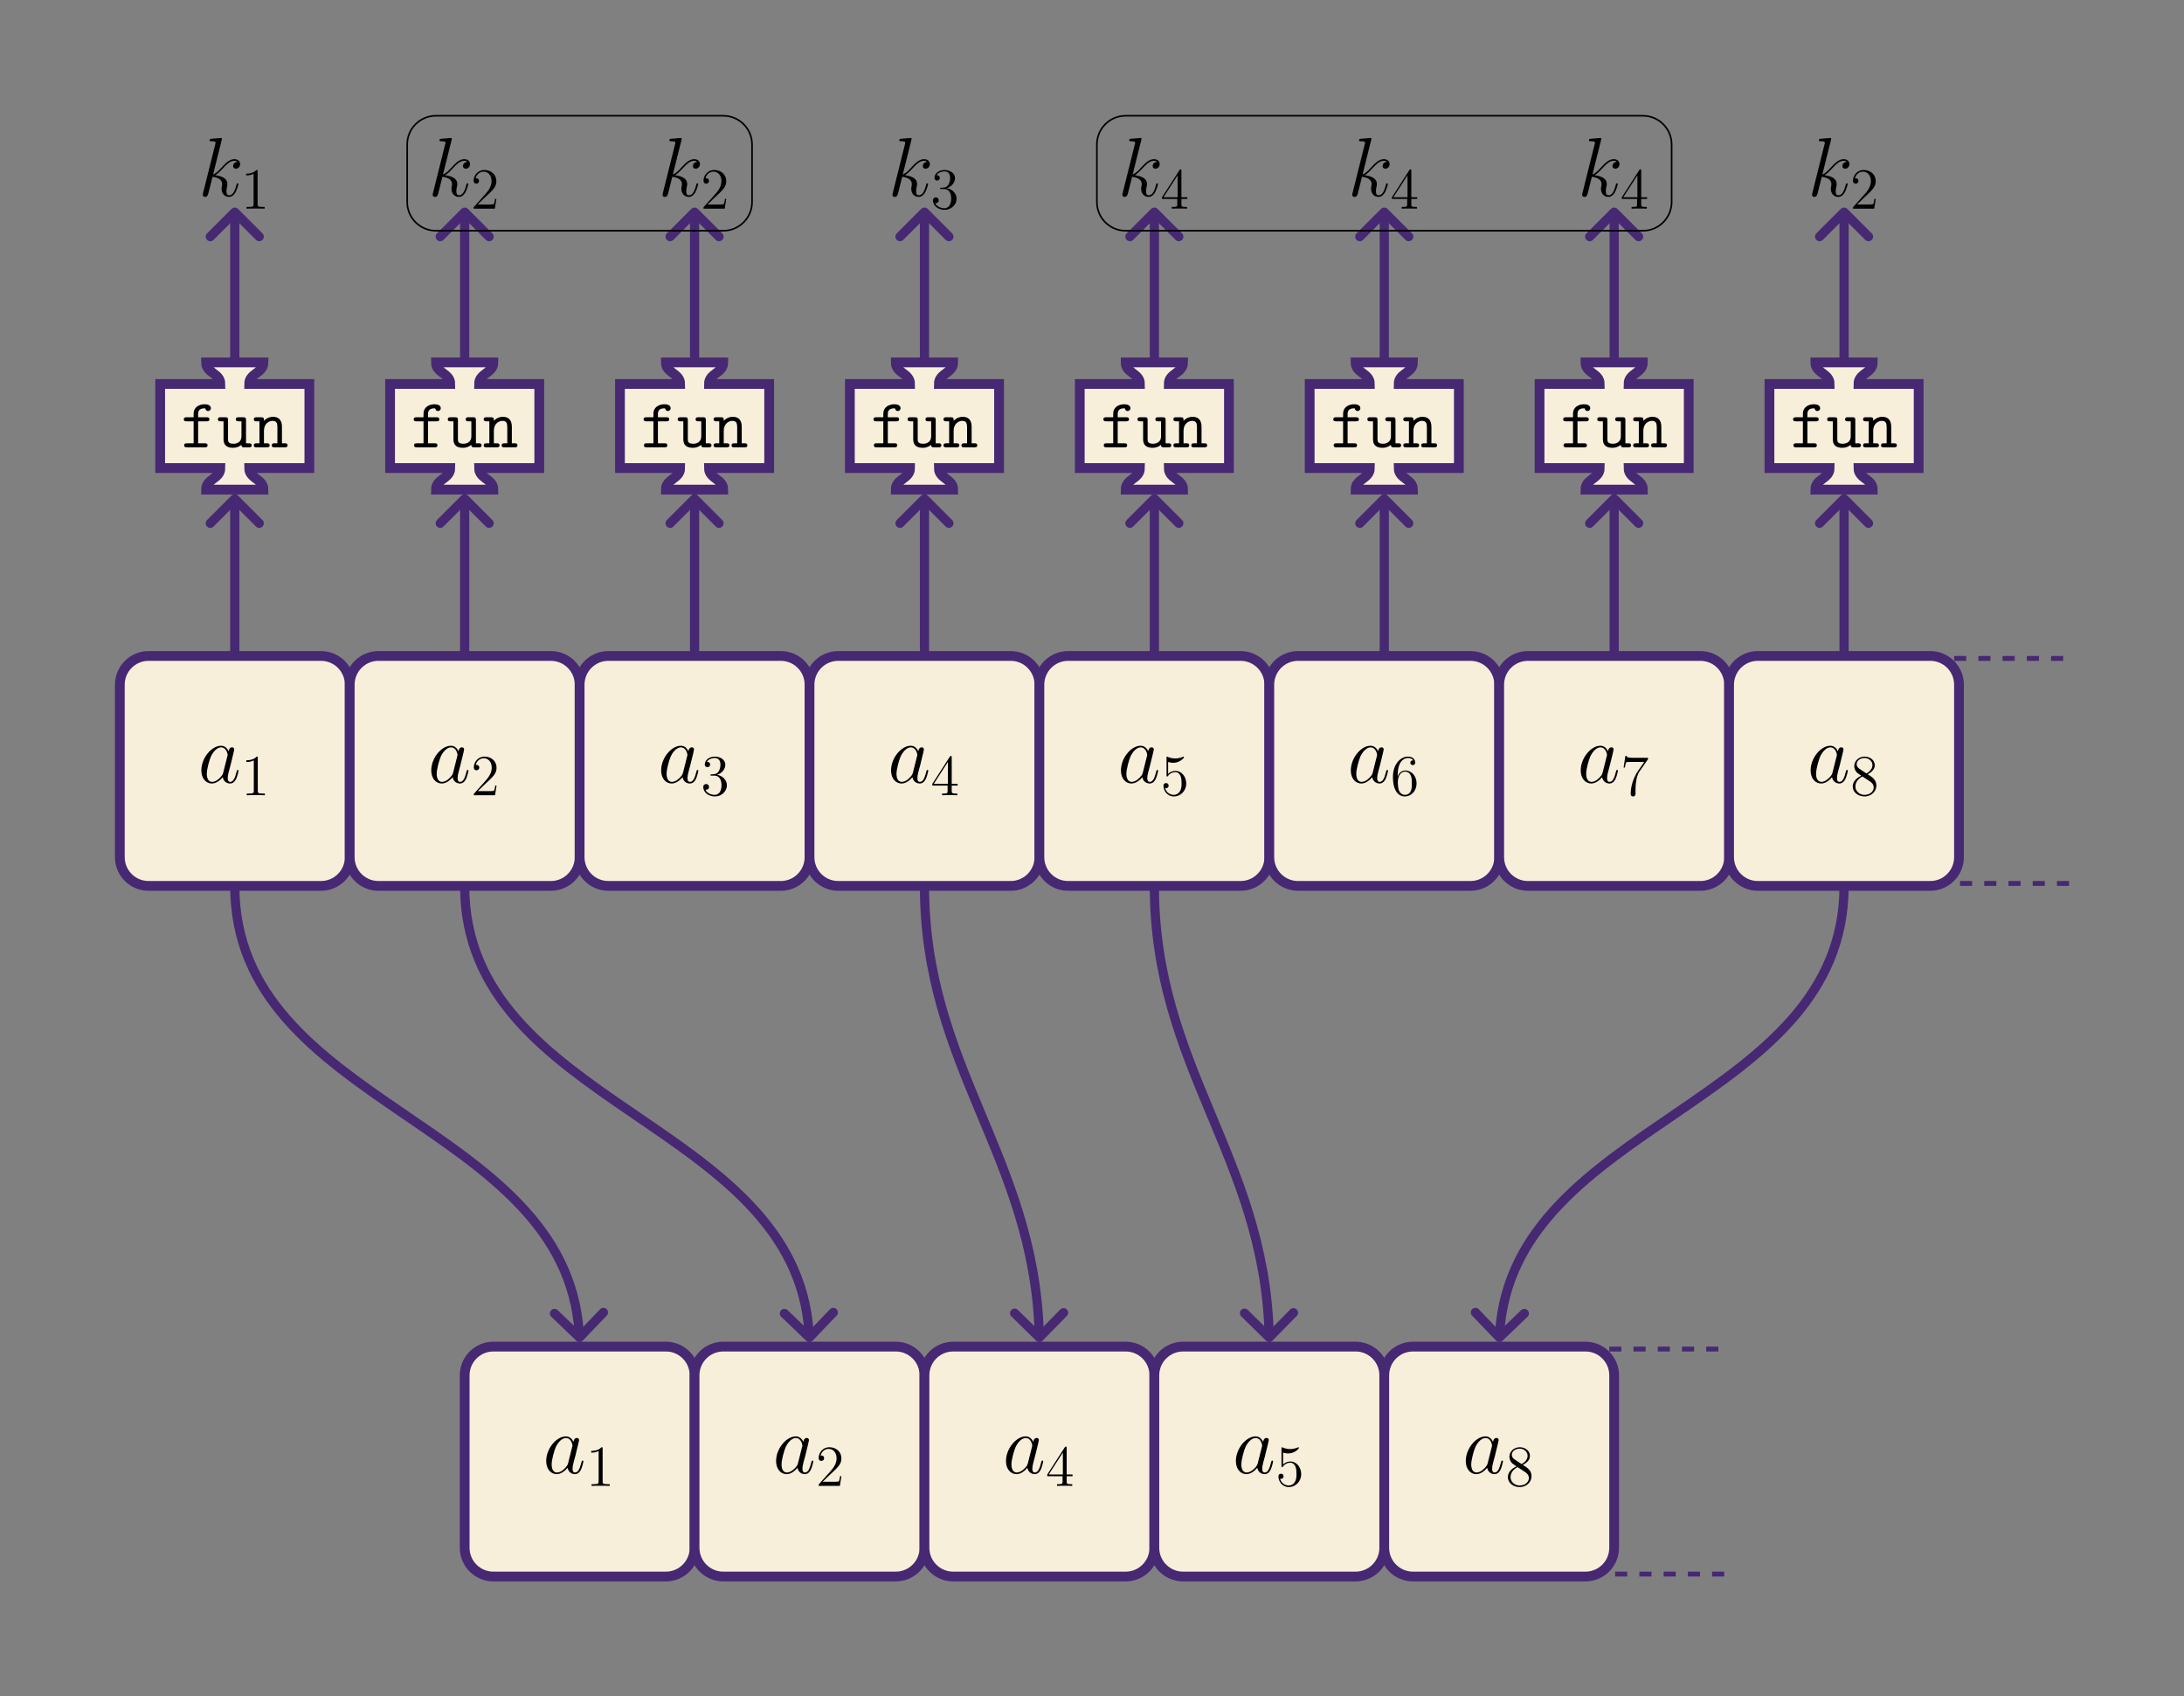 <?xml version="1.0" encoding="UTF-8"?>
<svg xmlns="http://www.w3.org/2000/svg" xmlns:xlink="http://www.w3.org/1999/xlink" width="538.582" height="418.252" viewBox="0 0 538.582 418.252">
<rect x="0" y="0" width="538.582" height="418.252" fill="#808080" stroke="none"/>
<defs>
<g>
<g id="glyph-0-0">
<path d="M 6.219 -2.453 C 6.109 -2.109 6.109 -2.062 5.828 -1.672 C 5.375 -1.094 4.469 -0.203 3.484 -0.203 C 2.641 -0.203 2.172 -0.969 2.172 -2.188 C 2.172 -3.328 2.812 -5.641 3.203 -6.5 C 3.906 -7.953 4.875 -8.703 5.688 -8.703 C 7.047 -8.703 7.312 -7 7.312 -6.844 C 7.312 -6.812 7.25 -6.547 7.234 -6.5 Z M 7.547 -7.75 C 7.312 -8.281 6.75 -9.109 5.688 -9.109 C 3.344 -9.109 0.828 -6.094 0.828 -3.031 C 0.828 -0.984 2.031 0.203 3.422 0.203 C 4.562 0.203 5.531 -0.688 6.109 -1.359 C 6.328 -0.141 7.297 0.203 7.906 0.203 C 8.531 0.203 9.031 -0.172 9.406 -0.906 C 9.734 -1.609 10.016 -2.875 10.016 -2.953 C 10.016 -3.062 9.938 -3.141 9.812 -3.141 C 9.625 -3.141 9.609 -3.031 9.516 -2.734 C 9.219 -1.516 8.812 -0.203 7.969 -0.203 C 7.375 -0.203 7.328 -0.75 7.328 -1.156 C 7.328 -1.625 7.391 -1.859 7.578 -2.672 C 7.719 -3.188 7.828 -3.641 8 -4.234 C 8.766 -7.328 8.938 -8.078 8.938 -8.203 C 8.938 -8.484 8.719 -8.719 8.406 -8.719 C 7.75 -8.719 7.578 -8 7.547 -7.75 Z M 7.547 -7.75 "/>
</g>
<g id="glyph-0-1">
<path d="M 5.797 -13.812 C 5.828 -13.906 5.859 -14.031 5.859 -14.125 C 5.859 -14.328 5.656 -14.328 5.625 -14.328 C 5.594 -14.328 4.859 -14.281 4.484 -14.234 C 4.125 -14.219 3.828 -14.172 3.453 -14.156 C 2.953 -14.109 2.812 -14.094 2.812 -13.719 C 2.812 -13.516 3.016 -13.516 3.219 -13.516 C 4.281 -13.516 4.281 -13.328 4.281 -13.109 C 4.281 -13.031 4.281 -13 4.172 -12.625 L 1.219 -0.812 C 1.141 -0.5 1.141 -0.453 1.141 -0.328 C 1.141 0.125 1.484 0.203 1.688 0.203 C 2.266 0.203 2.391 -0.25 2.562 -0.891 L 3.531 -4.75 C 5.016 -4.578 5.906 -3.969 5.906 -2.969 C 5.906 -2.844 5.906 -2.766 5.844 -2.453 C 5.766 -2.141 5.766 -1.906 5.766 -1.797 C 5.766 -0.594 6.547 0.203 7.594 0.203 C 8.547 0.203 9.047 -0.656 9.219 -0.953 C 9.641 -1.719 9.922 -2.875 9.922 -2.953 C 9.922 -3.062 9.828 -3.141 9.703 -3.141 C 9.516 -3.141 9.5 -3.062 9.422 -2.734 C 9.125 -1.656 8.703 -0.203 7.641 -0.203 C 7.234 -0.203 6.969 -0.406 6.969 -1.203 C 6.969 -1.594 7.047 -2.047 7.125 -2.359 C 7.203 -2.734 7.203 -2.75 7.203 -3 C 7.203 -4.219 6.109 -4.891 4.219 -5.141 C 4.953 -5.594 5.703 -6.406 5.984 -6.719 C 7.172 -8.031 7.969 -8.703 8.922 -8.703 C 9.406 -8.703 9.516 -8.578 9.672 -8.453 C 8.906 -8.359 8.609 -7.828 8.609 -7.422 C 8.609 -6.922 9 -6.75 9.297 -6.75 C 9.859 -6.75 10.344 -7.234 10.344 -7.891 C 10.344 -8.484 9.875 -9.109 8.938 -9.109 C 7.812 -9.109 6.875 -8.297 5.406 -6.656 C 5.203 -6.406 4.438 -5.625 3.672 -5.328 Z M 5.797 -13.812 "/>
</g>
<g id="glyph-1-0">
<path d="M 4.125 -9.188 C 4.125 -9.531 4.125 -9.531 3.844 -9.531 C 3.5 -9.156 2.781 -8.625 1.312 -8.625 L 1.312 -8.203 C 1.641 -8.203 2.359 -8.203 3.141 -8.578 L 3.141 -1.109 C 3.141 -0.594 3.094 -0.422 1.844 -0.422 L 1.391 -0.422 L 1.391 0 C 1.781 -0.031 3.172 -0.031 3.641 -0.031 C 4.109 -0.031 5.5 -0.031 5.875 0 L 5.875 -0.422 L 5.438 -0.422 C 4.172 -0.422 4.125 -0.594 4.125 -1.109 Z M 4.125 -9.188 "/>
</g>
<g id="glyph-1-1">
<path d="M 6.312 -2.406 L 6 -2.406 C 5.953 -2.172 5.844 -1.375 5.688 -1.141 C 5.594 -1.016 4.781 -1.016 4.344 -1.016 L 1.688 -1.016 C 2.078 -1.344 2.953 -2.266 3.328 -2.609 C 5.516 -4.625 6.312 -5.359 6.312 -6.781 C 6.312 -8.438 5 -9.531 3.344 -9.531 C 1.672 -9.531 0.703 -8.125 0.703 -6.891 C 0.703 -6.156 1.328 -6.156 1.375 -6.156 C 1.672 -6.156 2.047 -6.375 2.047 -6.828 C 2.047 -7.234 1.781 -7.5 1.375 -7.5 C 1.25 -7.5 1.219 -7.5 1.172 -7.484 C 1.453 -8.469 2.219 -9.125 3.156 -9.125 C 4.375 -9.125 5.125 -8.109 5.125 -6.781 C 5.125 -5.562 4.422 -4.5 3.594 -3.578 L 0.703 -0.344 L 0.703 0 L 5.938 0 Z M 6.312 -2.406 "/>
</g>
<g id="glyph-1-2">
<path d="M 2.641 -5.156 C 2.391 -5.141 2.344 -5.125 2.344 -4.984 C 2.344 -4.844 2.406 -4.844 2.672 -4.844 L 3.328 -4.844 C 4.547 -4.844 5.094 -3.844 5.094 -2.469 C 5.094 -0.594 4.109 -0.094 3.406 -0.094 C 2.719 -0.094 1.547 -0.422 1.141 -1.359 C 1.594 -1.297 2.016 -1.547 2.016 -2.062 C 2.016 -2.484 1.703 -2.766 1.312 -2.766 C 0.969 -2.766 0.594 -2.562 0.594 -2.016 C 0.594 -0.75 1.859 0.297 3.453 0.297 C 5.156 0.297 6.422 -1 6.422 -2.453 C 6.422 -3.766 5.359 -4.812 3.984 -5.047 C 5.234 -5.406 6.031 -6.453 6.031 -7.578 C 6.031 -8.703 4.859 -9.531 3.469 -9.531 C 2.031 -9.531 0.969 -8.656 0.969 -7.609 C 0.969 -7.047 1.422 -6.922 1.641 -6.922 C 1.938 -6.922 2.281 -7.141 2.281 -7.578 C 2.281 -8.031 1.938 -8.234 1.625 -8.234 C 1.531 -8.234 1.5 -8.234 1.469 -8.219 C 2.016 -9.188 3.359 -9.188 3.422 -9.188 C 3.906 -9.188 4.828 -8.984 4.828 -7.578 C 4.828 -7.297 4.797 -6.5 4.375 -5.875 C 3.938 -5.25 3.453 -5.203 3.062 -5.188 Z M 2.641 -5.156 "/>
</g>
<g id="glyph-1-3">
<path d="M 5.172 -9.344 C 5.172 -9.609 5.172 -9.688 4.984 -9.688 C 4.859 -9.688 4.812 -9.688 4.703 -9.516 L 0.391 -2.812 L 0.391 -2.391 L 4.156 -2.391 L 4.156 -1.094 C 4.156 -0.562 4.125 -0.422 3.078 -0.422 L 2.797 -0.422 L 2.797 0 C 3.125 -0.031 4.266 -0.031 4.656 -0.031 C 5.062 -0.031 6.203 -0.031 6.547 0 L 6.547 -0.422 L 6.25 -0.422 C 5.219 -0.422 5.172 -0.562 5.172 -1.094 L 5.172 -2.391 L 6.625 -2.391 L 6.625 -2.812 L 5.172 -2.812 Z M 4.234 -8.219 L 4.234 -2.812 L 0.75 -2.812 Z M 4.234 -8.219 "/>
</g>
<g id="glyph-1-4">
<path d="M 1.844 -8.219 C 2.453 -8.016 2.953 -8 3.109 -8 C 4.734 -8 5.766 -9.188 5.766 -9.391 C 5.766 -9.453 5.734 -9.531 5.656 -9.531 C 5.625 -9.531 5.594 -9.531 5.469 -9.469 C 4.656 -9.125 3.969 -9.078 3.594 -9.078 C 2.656 -9.078 1.984 -9.359 1.703 -9.484 C 1.609 -9.531 1.578 -9.531 1.562 -9.531 C 1.453 -9.531 1.453 -9.438 1.453 -9.203 L 1.453 -4.953 C 1.453 -4.688 1.453 -4.609 1.625 -4.609 C 1.688 -4.609 1.703 -4.625 1.844 -4.797 C 2.25 -5.375 2.922 -5.719 3.641 -5.719 C 4.406 -5.719 4.781 -5.016 4.891 -4.781 C 5.141 -4.219 5.156 -3.516 5.156 -2.969 C 5.156 -2.422 5.156 -1.609 4.75 -0.969 C 4.438 -0.438 3.875 -0.094 3.234 -0.094 C 2.297 -0.094 1.359 -0.734 1.109 -1.781 C 1.172 -1.75 1.266 -1.734 1.328 -1.734 C 1.578 -1.734 1.969 -1.875 1.969 -2.359 C 1.969 -2.766 1.688 -3 1.328 -3 C 1.078 -3 0.703 -2.875 0.703 -2.312 C 0.703 -1.094 1.672 0.297 3.266 0.297 C 4.891 0.297 6.312 -1.062 6.312 -2.891 C 6.312 -4.594 5.156 -6.016 3.656 -6.016 C 2.844 -6.016 2.203 -5.656 1.844 -5.25 Z M 1.844 -8.219 "/>
</g>
<g id="glyph-1-5">
<path d="M 1.766 -4.984 C 1.766 -8.625 3.531 -9.188 4.297 -9.188 C 4.812 -9.188 5.328 -9.031 5.609 -8.609 C 5.438 -8.609 4.891 -8.609 4.891 -8.016 C 4.891 -7.703 5.109 -7.438 5.484 -7.438 C 5.844 -7.438 6.078 -7.641 6.078 -8.062 C 6.078 -8.812 5.531 -9.531 4.281 -9.531 C 2.484 -9.531 0.594 -7.688 0.594 -4.531 C 0.594 -0.594 2.312 0.297 3.531 0.297 C 5.094 0.297 6.422 -1.062 6.422 -2.922 C 6.422 -4.828 5.094 -6.109 3.656 -6.109 C 2.375 -6.109 1.906 -5 1.766 -4.609 Z M 3.531 -0.094 C 2.625 -0.094 2.188 -0.891 2.062 -1.188 C 1.938 -1.562 1.797 -2.266 1.797 -3.266 C 1.797 -4.406 2.312 -5.828 3.594 -5.828 C 4.391 -5.828 4.812 -5.297 5.016 -4.812 C 5.25 -4.281 5.25 -3.562 5.25 -2.938 C 5.25 -2.203 5.25 -1.562 4.984 -1.016 C 4.625 -0.328 4.109 -0.094 3.531 -0.094 Z M 3.531 -0.094 "/>
</g>
<g id="glyph-1-6">
<path d="M 6.812 -8.906 L 6.812 -9.234 L 3.359 -9.234 C 1.625 -9.234 1.594 -9.422 1.531 -9.703 L 1.219 -9.703 L 0.781 -6.828 L 1.094 -6.828 C 1.141 -7.078 1.266 -7.969 1.453 -8.141 C 1.562 -8.219 2.641 -8.219 2.844 -8.219 L 5.875 -8.219 L 4.359 -6.031 C 3.969 -5.484 2.531 -3.125 2.531 -0.438 C 2.531 -0.266 2.531 0.297 3.109 0.297 C 3.719 0.297 3.719 -0.266 3.719 -0.438 L 3.719 -1.156 C 3.719 -3.297 4.062 -4.969 4.734 -5.922 Z M 6.812 -8.906 "/>
</g>
<g id="glyph-1-7">
<path d="M 4.281 -5.172 C 4.984 -5.562 6.031 -6.219 6.031 -7.438 C 6.031 -8.672 4.828 -9.531 3.516 -9.531 C 2.094 -9.531 0.969 -8.484 0.969 -7.188 C 0.969 -6.703 1.125 -6.203 1.516 -5.719 C 1.672 -5.531 1.688 -5.516 2.703 -4.812 C 1.312 -4.172 0.594 -3.219 0.594 -2.172 C 0.594 -0.641 2.031 0.297 3.5 0.297 C 5.094 0.297 6.422 -0.875 6.422 -2.375 C 6.422 -3.844 5.391 -4.484 4.281 -5.172 Z M 2.328 -6.469 C 2.141 -6.594 1.562 -6.969 1.562 -7.672 C 1.562 -8.609 2.531 -9.188 3.5 -9.188 C 4.531 -9.188 5.453 -8.453 5.453 -7.422 C 5.453 -6.547 4.812 -5.844 3.984 -5.375 Z M 3 -4.625 L 4.734 -3.484 C 5.109 -3.234 5.766 -2.797 5.766 -1.922 C 5.766 -0.828 4.656 -0.094 3.516 -0.094 C 2.297 -0.094 1.25 -0.969 1.25 -2.172 C 1.25 -3.281 2.062 -4.188 3 -4.625 Z M 3 -4.625 "/>
</g>
<g id="glyph-2-0">
<path d="M 4.25 -6.422 L 6.344 -6.422 C 6.578 -6.422 7.031 -6.422 7.031 -6.922 C 7.031 -7.422 6.578 -7.422 6.344 -7.422 L 4.25 -7.422 L 4.25 -8.281 C 4.25 -9.625 5.453 -9.625 6.016 -9.625 C 6.016 -9.594 6.141 -8.953 6.719 -8.953 C 6.984 -8.953 7.391 -9.156 7.391 -9.641 C 7.391 -10.625 6.078 -10.625 5.812 -10.625 C 4.516 -10.625 3.141 -9.891 3.141 -8.344 L 3.141 -7.422 L 1.422 -7.422 C 1.188 -7.422 0.719 -7.422 0.719 -6.922 C 0.719 -6.422 1.172 -6.422 1.406 -6.422 L 3.141 -6.422 L 3.141 -1 L 1.5 -1 C 1.25 -1 0.812 -1 0.812 -0.5 C 0.812 0 1.25 0 1.5 0 L 5.891 0 C 6.125 0 6.578 0 6.578 -0.5 C 6.578 -1 6.125 -1 5.891 -1 L 4.25 -1 Z M 4.25 -6.422 "/>
</g>
<g id="glyph-2-1">
<path d="M 7.203 -6.719 C 7.203 -7.25 7.094 -7.422 6.516 -7.422 L 5.375 -7.422 C 5.125 -7.422 4.688 -7.422 4.688 -6.922 C 4.688 -6.422 5.125 -6.422 5.375 -6.422 L 6.078 -6.422 L 6.078 -2.688 C 6.078 -1.281 4.906 -0.891 4.125 -0.891 C 2.766 -0.891 2.766 -1.516 2.766 -2.047 L 2.766 -6.719 C 2.766 -7.25 2.672 -7.422 2.078 -7.422 L 0.953 -7.422 C 0.703 -7.422 0.266 -7.422 0.266 -6.922 C 0.266 -6.422 0.703 -6.422 0.953 -6.422 L 1.656 -6.422 L 1.656 -1.969 C 1.656 -0.375 2.688 0.109 4.016 0.109 C 5.062 0.109 5.719 -0.328 6.062 -0.625 C 6.062 0 6.469 0 6.766 0 L 7.906 0 C 8.141 0 8.594 0 8.594 -0.5 C 8.594 -1 8.141 -1 7.906 -1 L 7.203 -1 Z M 7.203 -6.719 "/>
</g>
<g id="glyph-2-2">
<path d="M 7.203 -5.047 C 7.203 -6.734 6.406 -7.531 5 -7.531 C 3.828 -7.531 3.062 -6.875 2.766 -6.547 C 2.766 -7.188 2.766 -7.422 2.078 -7.422 L 0.953 -7.422 C 0.703 -7.422 0.266 -7.422 0.266 -6.922 C 0.266 -6.422 0.703 -6.422 0.953 -6.422 L 1.656 -6.422 L 1.656 -1 L 0.953 -1 C 0.703 -1 0.266 -1 0.266 -0.5 C 0.266 0 0.703 0 0.953 0 L 3.484 0 C 3.719 0 4.172 0 4.172 -0.5 C 4.172 -1 3.719 -1 3.484 -1 L 2.766 -1 L 2.766 -4.109 C 2.766 -5.781 3.938 -6.531 4.875 -6.531 C 5.875 -6.531 6.078 -5.953 6.078 -4.969 L 6.078 -1 L 5.375 -1 C 5.125 -1 4.688 -1 4.688 -0.5 C 4.688 0 5.125 0 5.375 0 L 7.906 0 C 8.141 0 8.594 0 8.594 -0.5 C 8.594 -1 8.141 -1 7.906 -1 L 7.203 -1 Z M 7.203 -5.047 "/>
</g>
</g>
<clipPath id="clip-0">
<path clip-rule="nonzero" d="M 481.891 161.73 L 510.238 161.73 L 510.238 218.422 L 481.891 218.422 Z M 481.891 161.73 "/>
</clipPath>
<clipPath id="clip-1">
<path clip-rule="nonzero" d="M 80 297 L 206 297 L 206 418.254 L 80 418.254 Z M 80 297 "/>
</clipPath>
<clipPath id="clip-2">
<path clip-rule="nonzero" d="M 137 297 L 263 297 L 263 418.254 L 137 418.254 Z M 137 297 "/>
</clipPath>
<clipPath id="clip-3">
<path clip-rule="nonzero" d="M 193 297 L 319 297 L 319 418.254 L 193 418.254 Z M 193 297 "/>
</clipPath>
<clipPath id="clip-4">
<path clip-rule="nonzero" d="M 250 297 L 376 297 L 376 418.254 L 250 418.254 Z M 250 297 "/>
</clipPath>
<clipPath id="clip-5">
<path clip-rule="nonzero" d="M 307 297 L 433 297 L 433 418.254 L 307 418.254 Z M 307 297 "/>
</clipPath>
<clipPath id="clip-6">
<path clip-rule="nonzero" d="M 396.852 332.008 L 425.199 332.008 L 425.199 388.699 L 396.852 388.699 Z M 396.852 332.008 "/>
</clipPath>
</defs>
<path fill-rule="nonzero" fill="rgb(100%, 100%, 100%)" fill-opacity="1" d="M -0.004 418.254 L 538.586 -0.004 "/>
<path fill-rule="nonzero" fill="rgb(97.255%, 93.726%, 85.883%)" fill-opacity="1" stroke-width="2.409" stroke-linecap="butt" stroke-linejoin="miter" stroke="rgb(27.843%, 15.685%, 45.096%)" stroke-opacity="1" stroke-miterlimit="10" d="M 21.258 28.346 L -21.261 28.346 C -25.175 28.346 -28.347 25.174 -28.347 21.26 L -28.347 -21.26 C -28.347 -25.174 -25.175 -28.346 -21.261 -28.346 L 21.258 -28.346 C 25.172 -28.346 28.348 -25.174 28.348 -21.26 L 28.348 21.26 C 28.348 25.174 25.172 28.346 21.258 28.346 Z M 21.258 28.346 " transform="matrix(1, 0, 0, -1, 57.898, 190.076)"/>
<g fill="rgb(0%, 0%, 0%)" fill-opacity="1">
<use xlink:href="#glyph-0-0" x="48.826" y="192.975"/>
</g>
<g fill="rgb(0%, 0%, 0%)" fill-opacity="1">
<use xlink:href="#glyph-1-0" x="59.447" y="196.074"/>
</g>
<path fill-rule="nonzero" fill="rgb(97.255%, 93.726%, 85.883%)" fill-opacity="1" stroke-width="2.409" stroke-linecap="butt" stroke-linejoin="miter" stroke="rgb(27.843%, 15.685%, 45.096%)" stroke-opacity="1" stroke-miterlimit="10" d="M 21.262 28.346 L -21.262 28.346 C -25.176 28.346 -28.348 25.174 -28.348 21.26 L -28.348 -21.26 C -28.348 -25.174 -25.176 -28.346 -21.262 -28.346 L 21.262 -28.346 C 25.176 -28.346 28.348 -25.174 28.348 -21.26 L 28.348 21.26 C 28.348 25.174 25.176 28.346 21.262 28.346 Z M 21.262 28.346 " transform="matrix(1, 0, 0, -1, 114.59, 190.076)"/>
<g fill="rgb(0%, 0%, 0%)" fill-opacity="1">
<use xlink:href="#glyph-0-0" x="105.519" y="192.975"/>
</g>
<g fill="rgb(0%, 0%, 0%)" fill-opacity="1">
<use xlink:href="#glyph-1-1" x="116.14" y="196.074"/>
</g>
<path fill-rule="nonzero" fill="rgb(97.255%, 93.726%, 85.883%)" fill-opacity="1" stroke-width="2.409" stroke-linecap="butt" stroke-linejoin="miter" stroke="rgb(27.843%, 15.685%, 45.096%)" stroke-opacity="1" stroke-miterlimit="10" d="M 21.26 28.346 L -21.26 28.346 C -25.174 28.346 -28.346 25.174 -28.346 21.26 L -28.346 -21.26 C -28.346 -25.174 -25.174 -28.346 -21.26 -28.346 L 21.26 -28.346 C 25.174 -28.346 28.346 -25.174 28.346 -21.26 L 28.346 21.26 C 28.346 25.174 25.174 28.346 21.26 28.346 Z M 21.26 28.346 " transform="matrix(1, 0, 0, -1, 171.283, 190.076)"/>
<g fill="rgb(0%, 0%, 0%)" fill-opacity="1">
<use xlink:href="#glyph-0-0" x="162.212" y="192.975"/>
</g>
<g fill="rgb(0%, 0%, 0%)" fill-opacity="1">
<use xlink:href="#glyph-1-2" x="172.833" y="196.074"/>
</g>
<path fill-rule="nonzero" fill="rgb(97.255%, 93.726%, 85.883%)" fill-opacity="1" stroke-width="2.409" stroke-linecap="butt" stroke-linejoin="miter" stroke="rgb(27.843%, 15.685%, 45.096%)" stroke-opacity="1" stroke-miterlimit="10" d="M 21.258 28.346 L -21.261 28.346 C -25.175 28.346 -28.347 25.174 -28.347 21.26 L -28.347 -21.26 C -28.347 -25.174 -25.175 -28.346 -21.261 -28.346 L 21.258 -28.346 C 25.172 -28.346 28.348 -25.174 28.348 -21.26 L 28.348 21.26 C 28.348 25.174 25.172 28.346 21.258 28.346 Z M 21.258 28.346 " transform="matrix(1, 0, 0, -1, 227.976, 190.076)"/>
<g fill="rgb(0%, 0%, 0%)" fill-opacity="1">
<use xlink:href="#glyph-0-0" x="218.905" y="192.975"/>
</g>
<g fill="rgb(0%, 0%, 0%)" fill-opacity="1">
<use xlink:href="#glyph-1-3" x="229.526" y="196.074"/>
</g>
<path fill-rule="nonzero" fill="rgb(97.255%, 93.726%, 85.883%)" fill-opacity="1" stroke-width="2.409" stroke-linecap="butt" stroke-linejoin="miter" stroke="rgb(27.843%, 15.685%, 45.096%)" stroke-opacity="1" stroke-miterlimit="10" d="M 21.261 28.346 L -21.259 28.346 C -25.173 28.346 -28.349 25.174 -28.349 21.26 L -28.349 -21.26 C -28.349 -25.174 -25.173 -28.346 -21.259 -28.346 L 21.261 -28.346 C 25.175 -28.346 28.347 -25.174 28.347 -21.26 L 28.347 21.26 C 28.347 25.174 25.175 28.346 21.261 28.346 Z M 21.261 28.346 " transform="matrix(1, 0, 0, -1, 284.669, 190.076)"/>
<g fill="rgb(0%, 0%, 0%)" fill-opacity="1">
<use xlink:href="#glyph-0-0" x="275.598" y="192.975"/>
</g>
<g fill="rgb(0%, 0%, 0%)" fill-opacity="1">
<use xlink:href="#glyph-1-4" x="286.218" y="196.074"/>
</g>
<path fill-rule="nonzero" fill="rgb(97.255%, 93.726%, 85.883%)" fill-opacity="1" stroke-width="2.409" stroke-linecap="butt" stroke-linejoin="miter" stroke="rgb(27.843%, 15.685%, 45.096%)" stroke-opacity="1" stroke-miterlimit="10" d="M 21.259 28.346 L -21.26 28.346 C -25.174 28.346 -28.346 25.174 -28.346 21.26 L -28.346 -21.26 C -28.346 -25.174 -25.174 -28.346 -21.26 -28.346 L 21.259 -28.346 C 25.173 -28.346 28.345 -25.174 28.345 -21.26 L 28.345 21.26 C 28.345 25.174 25.173 28.346 21.259 28.346 Z M 21.259 28.346 " transform="matrix(1, 0, 0, -1, 341.362, 190.076)"/>
<g fill="rgb(0%, 0%, 0%)" fill-opacity="1">
<use xlink:href="#glyph-0-0" x="332.291" y="192.975"/>
</g>
<g fill="rgb(0%, 0%, 0%)" fill-opacity="1">
<use xlink:href="#glyph-1-5" x="342.911" y="196.074"/>
</g>
<path fill-rule="nonzero" fill="rgb(97.255%, 93.726%, 85.883%)" fill-opacity="1" stroke-width="2.409" stroke-linecap="butt" stroke-linejoin="miter" stroke="rgb(27.843%, 15.685%, 45.096%)" stroke-opacity="1" stroke-miterlimit="10" d="M 21.261 28.346 L -21.262 28.346 C -25.172 28.346 -28.348 25.174 -28.348 21.26 L -28.348 -21.26 C -28.348 -25.174 -25.172 -28.346 -21.262 -28.346 L 21.261 -28.346 C 25.175 -28.346 28.347 -25.174 28.347 -21.26 L 28.347 21.26 C 28.347 25.174 25.175 28.346 21.261 28.346 Z M 21.261 28.346 " transform="matrix(1, 0, 0, -1, 398.055, 190.076)"/>
<g fill="rgb(0%, 0%, 0%)" fill-opacity="1">
<use xlink:href="#glyph-0-0" x="388.984" y="192.975"/>
</g>
<g fill="rgb(0%, 0%, 0%)" fill-opacity="1">
<use xlink:href="#glyph-1-6" x="399.604" y="196.074"/>
</g>
<path fill-rule="nonzero" fill="rgb(97.255%, 93.726%, 85.883%)" fill-opacity="1" stroke-width="2.409" stroke-linecap="butt" stroke-linejoin="miter" stroke="rgb(27.843%, 15.685%, 45.096%)" stroke-opacity="1" stroke-miterlimit="10" d="M 21.26 28.346 L -21.26 28.346 C -25.174 28.346 -28.346 25.174 -28.346 21.26 L -28.346 -21.26 C -28.346 -25.174 -25.174 -28.346 -21.26 -28.346 L 21.26 -28.346 C 25.174 -28.346 28.346 -25.174 28.346 -21.26 L 28.346 21.26 C 28.346 25.174 25.174 28.346 21.26 28.346 Z M 21.26 28.346 " transform="matrix(1, 0, 0, -1, 454.748, 190.076)"/>
<g fill="rgb(0%, 0%, 0%)" fill-opacity="1">
<use xlink:href="#glyph-0-0" x="445.677" y="192.975"/>
</g>
<g fill="rgb(0%, 0%, 0%)" fill-opacity="1">
<use xlink:href="#glyph-1-7" x="456.297" y="196.074"/>
</g>
<g clip-path="url(#clip-0)">
<path fill="none" stroke-width="2.409" stroke-linecap="butt" stroke-linejoin="miter" stroke="rgb(27.843%, 15.685%, 45.096%)" stroke-opacity="1" stroke-dasharray="2.989 2.989" stroke-miterlimit="10" d="M -14.172 28.346 L 14.175 28.346 M 14.175 -28.346 L -14.172 -28.346 " transform="matrix(1, 0, 0, -1, 496.063, 190.076)"/>
</g>
<g fill="rgb(0%, 0%, 0%)" fill-opacity="1">
<use xlink:href="#glyph-0-1" x="48.876" y="48.344"/>
</g>
<g fill="rgb(0%, 0%, 0%)" fill-opacity="1">
<use xlink:href="#glyph-1-0" x="59.398" y="51.444"/>
</g>
<path fill-rule="nonzero" fill="rgb(97.255%, 93.726%, 85.883%)" fill-opacity="1" stroke-width="2.409" stroke-linecap="butt" stroke-linejoin="miter" stroke="rgb(27.843%, 15.685%, 45.096%)" stroke-opacity="1" stroke-miterlimit="10" d="M -229.791 95.408 L -214.939 95.408 C -214.939 98.064 -218.482 98.064 -218.482 100.721 L -204.311 100.721 C -204.311 98.064 -207.853 98.064 -207.853 95.408 L -193.002 95.408 L -193.002 74.674 L -207.853 74.674 C -207.853 72.017 -204.311 72.017 -204.311 69.357 L -218.482 69.357 C -218.482 72.017 -214.939 72.017 -214.939 74.674 L -229.791 74.674 Z M -229.791 95.408 " transform="matrix(1, 0, 0, -1, 269.291, 190.076)"/>
<g fill="rgb(0%, 0%, 0%)" fill-opacity="1">
<use xlink:href="#glyph-2-0" x="44.609" y="110.297"/>
<use xlink:href="#glyph-2-1" x="53.468" y="110.297"/>
<use xlink:href="#glyph-2-2" x="62.327" y="110.297"/>
</g>
<path fill="none" stroke-width="2.268" stroke-linecap="butt" stroke-linejoin="miter" stroke="rgb(27.843%, 15.685%, 45.096%)" stroke-opacity="1" stroke-miterlimit="10" d="M -211.396 28.346 L -211.396 65.959 " transform="matrix(1, 0, 0, -1, 269.291, 190.076)"/>
<path fill="none" stroke-width="2.268" stroke-linecap="round" stroke-linejoin="round" stroke="rgb(27.843%, 15.685%, 45.096%)" stroke-opacity="1" stroke-miterlimit="10" d="M -0.001 6.031 L 6.031 0 L -0.001 -6.031 " transform="matrix(0, -1, -1, 0, 57.895, 129.015)"/>
<path fill="none" stroke-width="2.268" stroke-linecap="butt" stroke-linejoin="miter" stroke="rgb(27.843%, 15.685%, 45.096%)" stroke-opacity="1" stroke-miterlimit="10" d="M -211.396 100.721 L -211.396 136.631 " transform="matrix(1, 0, 0, -1, 269.291, 190.076)"/>
<path fill="none" stroke-width="2.268" stroke-linecap="round" stroke-linejoin="round" stroke="rgb(27.843%, 15.685%, 45.096%)" stroke-opacity="1" stroke-miterlimit="10" d="M 0.001 6.031 L 6.032 0 L 0.001 -6.031 " transform="matrix(0, -1, -1, 0, 57.895, 58.34)"/>
<g fill="rgb(0%, 0%, 0%)" fill-opacity="1">
<use xlink:href="#glyph-0-1" x="105.568" y="48.344"/>
</g>
<g fill="rgb(0%, 0%, 0%)" fill-opacity="1">
<use xlink:href="#glyph-1-1" x="116.091" y="51.444"/>
</g>
<path fill-rule="nonzero" fill="rgb(97.255%, 93.726%, 85.883%)" fill-opacity="1" stroke-width="2.409" stroke-linecap="butt" stroke-linejoin="miter" stroke="rgb(27.843%, 15.685%, 45.096%)" stroke-opacity="1" stroke-miterlimit="10" d="M -173.096 95.408 L -158.244 95.408 C -158.244 98.064 -161.791 98.064 -161.791 100.721 L -147.615 100.721 C -147.615 98.064 -151.158 98.064 -151.158 95.408 L -136.307 95.408 L -136.307 74.674 L -151.158 74.674 C -151.158 72.017 -147.615 72.017 -147.615 69.357 L -161.791 69.357 C -161.791 72.017 -158.244 72.017 -158.244 74.674 L -173.096 74.674 Z M -173.096 95.408 " transform="matrix(1, 0, 0, -1, 269.291, 190.076)"/>
<g fill="rgb(0%, 0%, 0%)" fill-opacity="1">
<use xlink:href="#glyph-2-0" x="101.302" y="110.297"/>
<use xlink:href="#glyph-2-1" x="110.161" y="110.297"/>
<use xlink:href="#glyph-2-2" x="119.02" y="110.297"/>
</g>
<path fill="none" stroke-width="2.268" stroke-linecap="butt" stroke-linejoin="miter" stroke="rgb(27.843%, 15.685%, 45.096%)" stroke-opacity="1" stroke-miterlimit="10" d="M -154.701 28.346 L -154.701 65.959 " transform="matrix(1, 0, 0, -1, 269.291, 190.076)"/>
<path fill="none" stroke-width="2.268" stroke-linecap="round" stroke-linejoin="round" stroke="rgb(27.843%, 15.685%, 45.096%)" stroke-opacity="1" stroke-miterlimit="10" d="M -0.001 6.03 L 6.031 -0.002 L -0.001 -6.029 " transform="matrix(0, -1, -1, 0, 114.588, 129.015)"/>
<path fill="none" stroke-width="2.268" stroke-linecap="butt" stroke-linejoin="miter" stroke="rgb(27.843%, 15.685%, 45.096%)" stroke-opacity="1" stroke-miterlimit="10" d="M -154.701 100.721 L -154.701 136.631 " transform="matrix(1, 0, 0, -1, 269.291, 190.076)"/>
<path fill="none" stroke-width="2.268" stroke-linecap="round" stroke-linejoin="round" stroke="rgb(27.843%, 15.685%, 45.096%)" stroke-opacity="1" stroke-miterlimit="10" d="M 0.001 6.03 L 6.032 -0.002 L 0.001 -6.029 " transform="matrix(0, -1, -1, 0, 114.588, 58.34)"/>
<g fill="rgb(0%, 0%, 0%)" fill-opacity="1">
<use xlink:href="#glyph-0-1" x="162.261" y="48.344"/>
</g>
<g fill="rgb(0%, 0%, 0%)" fill-opacity="1">
<use xlink:href="#glyph-1-1" x="172.784" y="51.443"/>
</g>
<path fill-rule="nonzero" fill="rgb(97.255%, 93.726%, 85.883%)" fill-opacity="1" stroke-width="2.409" stroke-linecap="butt" stroke-linejoin="miter" stroke="rgb(27.843%, 15.685%, 45.096%)" stroke-opacity="1" stroke-miterlimit="10" d="M -116.404 95.408 L -101.553 95.408 C -101.553 98.064 -105.096 98.064 -105.096 100.721 L -90.924 100.721 C -90.924 98.064 -94.467 98.064 -94.467 95.408 L -79.615 95.408 L -79.615 74.674 L -94.467 74.674 C -94.467 72.017 -90.924 72.017 -90.924 69.357 L -105.096 69.357 C -105.096 72.017 -101.553 72.017 -101.553 74.674 L -116.404 74.674 Z M -116.404 95.408 " transform="matrix(1, 0, 0, -1, 269.291, 190.076)"/>
<g fill="rgb(0%, 0%, 0%)" fill-opacity="1">
<use xlink:href="#glyph-2-0" x="157.995" y="110.297"/>
<use xlink:href="#glyph-2-1" x="166.854" y="110.297"/>
<use xlink:href="#glyph-2-2" x="175.713" y="110.297"/>
</g>
<path fill="none" stroke-width="2.268" stroke-linecap="butt" stroke-linejoin="miter" stroke="rgb(27.843%, 15.685%, 45.096%)" stroke-opacity="1" stroke-miterlimit="10" d="M -98.01 28.346 L -98.01 65.959 " transform="matrix(1, 0, 0, -1, 269.291, 190.076)"/>
<path fill="none" stroke-width="2.268" stroke-linecap="round" stroke-linejoin="round" stroke="rgb(27.843%, 15.685%, 45.096%)" stroke-opacity="1" stroke-miterlimit="10" d="M -0.001 6.028 L 6.031 0.001 L -0.001 -6.031 " transform="matrix(0, -1, -1, 0, 171.282, 129.015)"/>
<path fill="none" stroke-width="2.268" stroke-linecap="butt" stroke-linejoin="miter" stroke="rgb(27.843%, 15.685%, 45.096%)" stroke-opacity="1" stroke-miterlimit="10" d="M -98.01 100.721 L -98.01 136.631 " transform="matrix(1, 0, 0, -1, 269.291, 190.076)"/>
<path fill="none" stroke-width="2.268" stroke-linecap="round" stroke-linejoin="round" stroke="rgb(27.843%, 15.685%, 45.096%)" stroke-opacity="1" stroke-miterlimit="10" d="M 0.001 6.028 L 6.032 0.001 L 0.001 -6.031 " transform="matrix(0, -1, -1, 0, 171.282, 58.34)"/>
<g fill="rgb(0%, 0%, 0%)" fill-opacity="1">
<use xlink:href="#glyph-0-1" x="218.954" y="48.344"/>
</g>
<g fill="rgb(0%, 0%, 0%)" fill-opacity="1">
<use xlink:href="#glyph-1-2" x="229.477" y="51.443"/>
</g>
<path fill-rule="nonzero" fill="rgb(97.255%, 93.726%, 85.883%)" fill-opacity="1" stroke-width="2.409" stroke-linecap="butt" stroke-linejoin="miter" stroke="rgb(27.843%, 15.685%, 45.096%)" stroke-opacity="1" stroke-miterlimit="10" d="M -59.709 95.408 L -44.857 95.408 C -44.857 98.064 -48.4 98.064 -48.4 100.721 L -34.228 100.721 C -34.228 98.064 -37.771 98.064 -37.771 95.408 L -22.92 95.408 L -22.92 74.674 L -37.771 74.674 C -37.771 72.017 -34.228 72.017 -34.228 69.357 L -48.4 69.357 C -48.4 72.017 -44.857 72.017 -44.857 74.674 L -59.709 74.674 Z M -59.709 95.408 " transform="matrix(1, 0, 0, -1, 269.291, 190.076)"/>
<g fill="rgb(0%, 0%, 0%)" fill-opacity="1">
<use xlink:href="#glyph-2-0" x="214.688" y="110.297"/>
<use xlink:href="#glyph-2-1" x="223.547" y="110.297"/>
<use xlink:href="#glyph-2-2" x="232.406" y="110.297"/>
</g>
<path fill="none" stroke-width="2.268" stroke-linecap="butt" stroke-linejoin="miter" stroke="rgb(27.843%, 15.685%, 45.096%)" stroke-opacity="1" stroke-miterlimit="10" d="M -41.314 28.346 L -41.314 65.959 " transform="matrix(1, 0, 0, -1, 269.291, 190.076)"/>
<path fill="none" stroke-width="2.268" stroke-linecap="round" stroke-linejoin="round" stroke="rgb(27.843%, 15.685%, 45.096%)" stroke-opacity="1" stroke-miterlimit="10" d="M -0.001 6.03 L 6.031 -0.001 L -0.001 -6.028 " transform="matrix(0, -1, -1, 0, 227.976, 129.015)"/>
<path fill="none" stroke-width="2.268" stroke-linecap="butt" stroke-linejoin="miter" stroke="rgb(27.843%, 15.685%, 45.096%)" stroke-opacity="1" stroke-miterlimit="10" d="M -41.314 100.721 L -41.314 136.631 " transform="matrix(1, 0, 0, -1, 269.291, 190.076)"/>
<path fill="none" stroke-width="2.268" stroke-linecap="round" stroke-linejoin="round" stroke="rgb(27.843%, 15.685%, 45.096%)" stroke-opacity="1" stroke-miterlimit="10" d="M 0.001 6.03 L 6.032 -0.001 L 0.001 -6.028 " transform="matrix(0, -1, -1, 0, 227.976, 58.34)"/>
<g fill="rgb(0%, 0%, 0%)" fill-opacity="1">
<use xlink:href="#glyph-0-1" x="275.647" y="48.344"/>
</g>
<g fill="rgb(0%, 0%, 0%)" fill-opacity="1">
<use xlink:href="#glyph-1-3" x="286.169" y="51.443"/>
</g>
<path fill-rule="nonzero" fill="rgb(97.255%, 93.726%, 85.883%)" fill-opacity="1" stroke-width="2.409" stroke-linecap="butt" stroke-linejoin="miter" stroke="rgb(27.843%, 15.685%, 45.096%)" stroke-opacity="1" stroke-miterlimit="10" d="M -3.018 95.408 L 11.834 95.408 C 11.834 98.064 8.291 98.064 8.291 100.721 L 22.467 100.721 C 22.467 98.064 18.92 98.064 18.92 95.408 L 33.772 95.408 L 33.772 74.674 L 18.92 74.674 C 18.92 72.017 22.467 72.017 22.467 69.357 L 8.291 69.357 C 8.291 72.017 11.834 72.017 11.834 74.674 L -3.018 74.674 Z M -3.018 95.408 " transform="matrix(1, 0, 0, -1, 269.291, 190.076)"/>
<g fill="rgb(0%, 0%, 0%)" fill-opacity="1">
<use xlink:href="#glyph-2-0" x="271.381" y="110.297"/>
<use xlink:href="#glyph-2-1" x="280.24" y="110.297"/>
<use xlink:href="#glyph-2-2" x="289.099" y="110.297"/>
</g>
<path fill="none" stroke-width="2.268" stroke-linecap="butt" stroke-linejoin="miter" stroke="rgb(27.843%, 15.685%, 45.096%)" stroke-opacity="1" stroke-miterlimit="10" d="M 15.377 28.346 L 15.377 65.959 " transform="matrix(1, 0, 0, -1, 269.291, 190.076)"/>
<path fill="none" stroke-width="2.268" stroke-linecap="round" stroke-linejoin="round" stroke="rgb(27.843%, 15.685%, 45.096%)" stroke-opacity="1" stroke-miterlimit="10" d="M -0.001 6.029 L 6.031 0.001 L -0.001 -6.03 " transform="matrix(0, -1, -1, 0, 284.669, 129.015)"/>
<path fill="none" stroke-width="2.268" stroke-linecap="butt" stroke-linejoin="miter" stroke="rgb(27.843%, 15.685%, 45.096%)" stroke-opacity="1" stroke-miterlimit="10" d="M 15.377 100.721 L 15.377 136.631 " transform="matrix(1, 0, 0, -1, 269.291, 190.076)"/>
<path fill="none" stroke-width="2.268" stroke-linecap="round" stroke-linejoin="round" stroke="rgb(27.843%, 15.685%, 45.096%)" stroke-opacity="1" stroke-miterlimit="10" d="M 0.001 6.029 L 6.032 0.001 L 0.001 -6.03 " transform="matrix(0, -1, -1, 0, 284.669, 58.34)"/>
<g fill="rgb(0%, 0%, 0%)" fill-opacity="1">
<use xlink:href="#glyph-0-1" x="332.34" y="48.344"/>
</g>
<g fill="rgb(0%, 0%, 0%)" fill-opacity="1">
<use xlink:href="#glyph-1-3" x="342.862" y="51.443"/>
</g>
<path fill-rule="nonzero" fill="rgb(97.255%, 93.726%, 85.883%)" fill-opacity="1" stroke-width="2.409" stroke-linecap="butt" stroke-linejoin="miter" stroke="rgb(27.843%, 15.685%, 45.096%)" stroke-opacity="1" stroke-miterlimit="10" d="M 53.678 95.408 L 68.529 95.408 C 68.529 98.064 64.986 98.064 64.986 100.721 L 79.158 100.721 C 79.158 98.064 75.615 98.064 75.615 95.408 L 90.467 95.408 L 90.467 74.674 L 75.615 74.674 C 75.615 72.017 79.158 72.017 79.158 69.357 L 64.986 69.357 C 64.986 72.017 68.529 72.017 68.529 74.674 L 53.678 74.674 Z M 53.678 95.408 " transform="matrix(1, 0, 0, -1, 269.291, 190.076)"/>
<g fill="rgb(0%, 0%, 0%)" fill-opacity="1">
<use xlink:href="#glyph-2-0" x="328.074" y="110.297"/>
<use xlink:href="#glyph-2-1" x="336.933" y="110.297"/>
<use xlink:href="#glyph-2-2" x="345.792" y="110.297"/>
</g>
<path fill="none" stroke-width="2.268" stroke-linecap="butt" stroke-linejoin="miter" stroke="rgb(27.843%, 15.685%, 45.096%)" stroke-opacity="1" stroke-miterlimit="10" d="M 72.072 28.346 L 72.072 65.959 " transform="matrix(1, 0, 0, -1, 269.291, 190.076)"/>
<path fill="none" stroke-width="2.268" stroke-linecap="round" stroke-linejoin="round" stroke="rgb(27.843%, 15.685%, 45.096%)" stroke-opacity="1" stroke-miterlimit="10" d="M -0.001 6.031 L 6.031 -0.001 L -0.001 -6.032 " transform="matrix(0, -1, -1, 0, 341.363, 129.015)"/>
<path fill="none" stroke-width="2.268" stroke-linecap="butt" stroke-linejoin="miter" stroke="rgb(27.843%, 15.685%, 45.096%)" stroke-opacity="1" stroke-miterlimit="10" d="M 72.072 100.721 L 72.072 136.631 " transform="matrix(1, 0, 0, -1, 269.291, 190.076)"/>
<path fill="none" stroke-width="2.268" stroke-linecap="round" stroke-linejoin="round" stroke="rgb(27.843%, 15.685%, 45.096%)" stroke-opacity="1" stroke-miterlimit="10" d="M 0.001 6.031 L 6.032 -0.001 L 0.001 -6.032 " transform="matrix(0, -1, -1, 0, 341.363, 58.34)"/>
<g fill="rgb(0%, 0%, 0%)" fill-opacity="1">
<use xlink:href="#glyph-0-1" x="389.033" y="48.344"/>
</g>
<g fill="rgb(0%, 0%, 0%)" fill-opacity="1">
<use xlink:href="#glyph-1-3" x="399.555" y="51.443"/>
</g>
<path fill-rule="nonzero" fill="rgb(97.255%, 93.726%, 85.883%)" fill-opacity="1" stroke-width="2.409" stroke-linecap="butt" stroke-linejoin="miter" stroke="rgb(27.843%, 15.685%, 45.096%)" stroke-opacity="1" stroke-miterlimit="10" d="M 110.369 95.408 L 125.221 95.408 C 125.221 98.064 121.678 98.064 121.678 100.721 L 135.854 100.721 C 135.854 98.064 132.311 98.064 132.311 95.408 L 147.158 95.408 L 147.158 74.674 L 132.311 74.674 C 132.311 72.017 135.854 72.017 135.854 69.357 L 121.678 69.357 C 121.678 72.017 125.221 72.017 125.221 74.674 L 110.369 74.674 Z M 110.369 95.408 " transform="matrix(1, 0, 0, -1, 269.291, 190.076)"/>
<g fill="rgb(0%, 0%, 0%)" fill-opacity="1">
<use xlink:href="#glyph-2-0" x="384.767" y="110.297"/>
<use xlink:href="#glyph-2-1" x="393.626" y="110.297"/>
<use xlink:href="#glyph-2-2" x="402.485" y="110.297"/>
</g>
<path fill="none" stroke-width="2.268" stroke-linecap="butt" stroke-linejoin="miter" stroke="rgb(27.843%, 15.685%, 45.096%)" stroke-opacity="1" stroke-miterlimit="10" d="M 128.764 28.346 L 128.764 65.959 " transform="matrix(1, 0, 0, -1, 269.291, 190.076)"/>
<path fill="none" stroke-width="2.268" stroke-linecap="round" stroke-linejoin="round" stroke="rgb(27.843%, 15.685%, 45.096%)" stroke-opacity="1" stroke-miterlimit="10" d="M -0.001 6.029 L 6.031 0.002 L -0.001 -6.03 " transform="matrix(0, -1, -1, 0, 398.056, 129.015)"/>
<path fill="none" stroke-width="2.268" stroke-linecap="butt" stroke-linejoin="miter" stroke="rgb(27.843%, 15.685%, 45.096%)" stroke-opacity="1" stroke-miterlimit="10" d="M 128.764 100.721 L 128.764 136.631 " transform="matrix(1, 0, 0, -1, 269.291, 190.076)"/>
<path fill="none" stroke-width="2.268" stroke-linecap="round" stroke-linejoin="round" stroke="rgb(27.843%, 15.685%, 45.096%)" stroke-opacity="1" stroke-miterlimit="10" d="M 0.001 6.029 L 6.032 0.002 L 0.001 -6.03 " transform="matrix(0, -1, -1, 0, 398.056, 58.34)"/>
<g fill="rgb(0%, 0%, 0%)" fill-opacity="1">
<use xlink:href="#glyph-0-1" x="445.726" y="48.344"/>
</g>
<g fill="rgb(0%, 0%, 0%)" fill-opacity="1">
<use xlink:href="#glyph-1-1" x="456.248" y="51.443"/>
</g>
<path fill-rule="nonzero" fill="rgb(97.255%, 93.726%, 85.883%)" fill-opacity="1" stroke-width="2.409" stroke-linecap="butt" stroke-linejoin="miter" stroke="rgb(27.843%, 15.685%, 45.096%)" stroke-opacity="1" stroke-miterlimit="10" d="M 167.064 95.408 L 181.916 95.408 C 181.916 98.064 178.373 98.064 178.373 100.721 L 192.545 100.721 C 192.545 98.064 189.002 98.064 189.002 95.408 L 203.854 95.408 L 203.854 74.674 L 189.002 74.674 C 189.002 72.017 192.545 72.017 192.545 69.357 L 178.373 69.357 C 178.373 72.017 181.916 72.017 181.916 74.674 L 167.064 74.674 Z M 167.064 95.408 " transform="matrix(1, 0, 0, -1, 269.291, 190.076)"/>
<g fill="rgb(0%, 0%, 0%)" fill-opacity="1">
<use xlink:href="#glyph-2-0" x="441.46" y="110.297"/>
<use xlink:href="#glyph-2-1" x="450.319" y="110.297"/>
<use xlink:href="#glyph-2-2" x="459.178" y="110.297"/>
</g>
<path fill="none" stroke-width="2.268" stroke-linecap="butt" stroke-linejoin="miter" stroke="rgb(27.843%, 15.685%, 45.096%)" stroke-opacity="1" stroke-miterlimit="10" d="M 185.459 28.346 L 185.459 65.959 " transform="matrix(1, 0, 0, -1, 269.291, 190.076)"/>
<path fill="none" stroke-width="2.268" stroke-linecap="round" stroke-linejoin="round" stroke="rgb(27.843%, 15.685%, 45.096%)" stroke-opacity="1" stroke-miterlimit="10" d="M -0.001 6.031 L 6.031 0 L -0.001 -6.031 " transform="matrix(0, -1, -1, 0, 454.75, 129.015)"/>
<path fill="none" stroke-width="2.268" stroke-linecap="butt" stroke-linejoin="miter" stroke="rgb(27.843%, 15.685%, 45.096%)" stroke-opacity="1" stroke-miterlimit="10" d="M 185.459 100.721 L 185.459 136.631 " transform="matrix(1, 0, 0, -1, 269.291, 190.076)"/>
<path fill="none" stroke-width="2.268" stroke-linecap="round" stroke-linejoin="round" stroke="rgb(27.843%, 15.685%, 45.096%)" stroke-opacity="1" stroke-miterlimit="10" d="M 0.001 6.031 L 6.032 0 L 0.001 -6.031 " transform="matrix(0, -1, -1, 0, 454.75, 58.34)"/>
<path fill="none" stroke-width="0.399" stroke-linecap="butt" stroke-linejoin="miter" stroke="rgb(0%, 0%, 0%)" stroke-opacity="1" stroke-miterlimit="10" d="M -168.877 140.271 L -168.877 154.447 C -168.877 158.361 -165.705 161.533 -161.791 161.533 L -90.924 161.533 C -87.01 161.533 -83.834 158.361 -83.834 154.447 L -83.834 140.271 C -83.834 136.357 -87.01 133.185 -90.924 133.185 L -161.791 133.185 C -165.705 133.185 -168.877 136.357 -168.877 140.271 Z M -168.877 140.271 " transform="matrix(1, 0, 0, -1, 269.291, 190.076)"/>
<path fill="none" stroke-width="0.399" stroke-linecap="butt" stroke-linejoin="miter" stroke="rgb(0%, 0%, 0%)" stroke-opacity="1" stroke-miterlimit="10" d="M 1.205 140.271 L 1.205 154.447 C 1.205 158.361 4.377 161.533 8.291 161.533 L 135.854 161.533 C 139.768 161.533 142.939 158.361 142.939 154.447 L 142.939 140.271 C 142.939 136.357 139.768 133.185 135.854 133.185 L 8.291 133.185 C 4.377 133.185 1.205 136.357 1.205 140.271 Z M 1.205 140.271 " transform="matrix(1, 0, 0, -1, 269.291, 190.076)"/>
<path fill-rule="nonzero" fill="rgb(97.255%, 93.726%, 85.883%)" fill-opacity="1" d="M 164.195 332.008 L 121.676 332.008 C 117.762 332.008 114.59 335.18 114.59 339.094 L 114.59 381.613 C 114.59 385.527 117.762 388.699 121.676 388.699 L 164.195 388.699 C 168.109 388.699 171.285 385.527 171.285 381.613 L 171.285 339.094 C 171.285 335.18 168.109 332.008 164.195 332.008 Z M 164.195 332.008 "/>
<g clip-path="url(#clip-1)">
<path fill="none" stroke-width="2.409" stroke-linecap="butt" stroke-linejoin="miter" stroke="rgb(27.843%, 15.685%, 45.096%)" stroke-opacity="1" stroke-miterlimit="10" d="M 21.258 28.346 L -21.261 28.346 C -25.175 28.346 -28.347 25.174 -28.347 21.26 L -28.347 -21.259 C -28.347 -25.173 -25.175 -28.345 -21.261 -28.345 L 21.258 -28.345 C 25.172 -28.345 28.348 -25.173 28.348 -21.259 L 28.348 21.26 C 28.348 25.174 25.172 28.346 21.258 28.346 Z M 21.258 28.346 " transform="matrix(1, 0, 0, -1, 142.937, 360.354)"/>
</g>
<g fill="rgb(0%, 0%, 0%)" fill-opacity="1">
<use xlink:href="#glyph-0-0" x="133.866" y="363.253"/>
</g>
<g fill="rgb(0%, 0%, 0%)" fill-opacity="1">
<use xlink:href="#glyph-1-0" x="144.486" y="366.352"/>
</g>
<path fill-rule="nonzero" fill="rgb(97.255%, 93.726%, 85.883%)" fill-opacity="1" d="M 220.891 332.008 L 178.371 332.008 C 174.457 332.008 171.281 335.18 171.281 339.094 L 171.281 381.613 C 171.281 385.527 174.457 388.699 178.371 388.699 L 220.891 388.699 C 224.805 388.699 227.977 385.527 227.977 381.613 L 227.977 339.094 C 227.977 335.18 224.805 332.008 220.891 332.008 Z M 220.891 332.008 "/>
<g clip-path="url(#clip-2)">
<path fill="none" stroke-width="2.409" stroke-linecap="butt" stroke-linejoin="miter" stroke="rgb(27.843%, 15.685%, 45.096%)" stroke-opacity="1" stroke-miterlimit="10" d="M 21.261 28.346 L -21.259 28.346 C -25.173 28.346 -28.349 25.174 -28.349 21.26 L -28.349 -21.259 C -28.349 -25.173 -25.173 -28.345 -21.259 -28.345 L 21.261 -28.345 C 25.175 -28.345 28.347 -25.173 28.347 -21.259 L 28.347 21.26 C 28.347 25.174 25.175 28.346 21.261 28.346 Z M 21.261 28.346 " transform="matrix(1, 0, 0, -1, 199.63, 360.354)"/>
</g>
<g fill="rgb(0%, 0%, 0%)" fill-opacity="1">
<use xlink:href="#glyph-0-0" x="190.559" y="363.253"/>
</g>
<g fill="rgb(0%, 0%, 0%)" fill-opacity="1">
<use xlink:href="#glyph-1-1" x="201.179" y="366.352"/>
</g>
<path fill-rule="nonzero" fill="rgb(97.255%, 93.726%, 85.883%)" fill-opacity="1" d="M 277.582 332.008 L 235.062 332.008 C 231.148 332.008 227.977 335.18 227.977 339.094 L 227.977 381.613 C 227.977 385.527 231.148 388.699 235.062 388.699 L 277.582 388.699 C 281.496 388.699 284.668 385.527 284.668 381.613 L 284.668 339.094 C 284.668 335.18 281.496 332.008 277.582 332.008 Z M 277.582 332.008 "/>
<g clip-path="url(#clip-3)">
<path fill="none" stroke-width="2.409" stroke-linecap="butt" stroke-linejoin="miter" stroke="rgb(27.843%, 15.685%, 45.096%)" stroke-opacity="1" stroke-miterlimit="10" d="M 21.259 28.346 L -21.261 28.346 C -25.175 28.346 -28.346 25.174 -28.346 21.26 L -28.346 -21.259 C -28.346 -25.173 -25.175 -28.345 -21.261 -28.345 L 21.259 -28.345 C 25.173 -28.345 28.345 -25.173 28.345 -21.259 L 28.345 21.26 C 28.345 25.174 25.173 28.346 21.259 28.346 Z M 21.259 28.346 " transform="matrix(1, 0, 0, -1, 256.323, 360.354)"/>
</g>
<g fill="rgb(0%, 0%, 0%)" fill-opacity="1">
<use xlink:href="#glyph-0-0" x="247.252" y="363.253"/>
</g>
<g fill="rgb(0%, 0%, 0%)" fill-opacity="1">
<use xlink:href="#glyph-1-3" x="257.872" y="366.352"/>
</g>
<path fill-rule="nonzero" fill="rgb(97.255%, 93.726%, 85.883%)" fill-opacity="1" d="M 334.277 332.008 L 291.758 332.008 C 287.844 332.008 284.668 335.18 284.668 339.094 L 284.668 381.613 C 284.668 385.527 287.844 388.699 291.758 388.699 L 334.277 388.699 C 338.191 388.699 341.363 385.527 341.363 381.613 L 341.363 339.094 C 341.363 335.18 338.191 332.008 334.277 332.008 Z M 334.277 332.008 "/>
<g clip-path="url(#clip-4)">
<path fill="none" stroke-width="2.409" stroke-linecap="butt" stroke-linejoin="miter" stroke="rgb(27.843%, 15.685%, 45.096%)" stroke-opacity="1" stroke-miterlimit="10" d="M 21.261 28.346 L -21.258 28.346 C -25.172 28.346 -28.348 25.174 -28.348 21.26 L -28.348 -21.259 C -28.348 -25.173 -25.172 -28.345 -21.258 -28.345 L 21.261 -28.345 C 25.175 -28.345 28.347 -25.173 28.347 -21.259 L 28.347 21.26 C 28.347 25.174 25.175 28.346 21.261 28.346 Z M 21.261 28.346 " transform="matrix(1, 0, 0, -1, 313.016, 360.354)"/>
</g>
<g fill="rgb(0%, 0%, 0%)" fill-opacity="1">
<use xlink:href="#glyph-0-0" x="303.945" y="363.253"/>
</g>
<g fill="rgb(0%, 0%, 0%)" fill-opacity="1">
<use xlink:href="#glyph-1-4" x="314.565" y="366.352"/>
</g>
<path fill-rule="nonzero" fill="rgb(97.255%, 93.726%, 85.883%)" fill-opacity="1" d="M 390.969 332.008 L 348.449 332.008 C 344.535 332.008 341.363 335.18 341.363 339.094 L 341.363 381.613 C 341.363 385.527 344.535 388.699 348.449 388.699 L 390.969 388.699 C 394.883 388.699 398.055 385.527 398.055 381.613 L 398.055 339.094 C 398.055 335.18 394.883 332.008 390.969 332.008 Z M 390.969 332.008 "/>
<g clip-path="url(#clip-5)">
<path fill="none" stroke-width="2.409" stroke-linecap="butt" stroke-linejoin="miter" stroke="rgb(27.843%, 15.685%, 45.096%)" stroke-opacity="1" stroke-miterlimit="10" d="M 21.26 28.346 L -21.26 28.346 C -25.174 28.346 -28.346 25.174 -28.346 21.26 L -28.346 -21.259 C -28.346 -25.173 -25.174 -28.345 -21.26 -28.345 L 21.26 -28.345 C 25.174 -28.345 28.346 -25.173 28.346 -21.259 L 28.346 21.26 C 28.346 25.174 25.174 28.346 21.26 28.346 Z M 21.26 28.346 " transform="matrix(1, 0, 0, -1, 369.709, 360.354)"/>
</g>
<g fill="rgb(0%, 0%, 0%)" fill-opacity="1">
<use xlink:href="#glyph-0-0" x="360.638" y="363.253"/>
</g>
<g fill="rgb(0%, 0%, 0%)" fill-opacity="1">
<use xlink:href="#glyph-1-7" x="371.258" y="366.352"/>
</g>
<g clip-path="url(#clip-6)">
<path fill="none" stroke-width="2.409" stroke-linecap="butt" stroke-linejoin="miter" stroke="rgb(27.843%, 15.685%, 45.096%)" stroke-opacity="1" stroke-dasharray="2.989 2.989" stroke-miterlimit="10" d="M -14.172 28.346 L 14.175 28.346 M 14.175 -28.345 L -14.172 -28.345 " transform="matrix(1, 0, 0, -1, 411.024, 360.354)"/>
</g>
<path fill="none" stroke-width="2.268" stroke-linecap="butt" stroke-linejoin="miter" stroke="rgb(27.843%, 15.685%, 45.096%)" stroke-opacity="1" stroke-miterlimit="10" d="M -211.396 -28.346 C -211.396 -82.721 -129.861 -86.276 -126.467 -138.533 " transform="matrix(1, 0, 0, -1, 269.291, 190.076)"/>
<path fill="none" stroke-width="2.268" stroke-linecap="round" stroke-linejoin="round" stroke="rgb(27.843%, 15.685%, 45.096%)" stroke-opacity="1" stroke-miterlimit="10" d="M -0 6.03 L 6.03 -0.001 L -0.001 -6.031 " transform="matrix(0.021, 1, 1, -0.021, 142.772, 323.713)"/>
<path fill="none" stroke-width="2.268" stroke-linecap="butt" stroke-linejoin="miter" stroke="rgb(27.843%, 15.685%, 45.096%)" stroke-opacity="1" stroke-miterlimit="10" d="M -154.701 -28.346 C -154.701 -82.721 -73.166 -86.276 -69.771 -138.533 " transform="matrix(1, 0, 0, -1, 269.291, 190.076)"/>
<path fill="none" stroke-width="2.268" stroke-linecap="round" stroke-linejoin="round" stroke="rgb(27.843%, 15.685%, 45.096%)" stroke-opacity="1" stroke-miterlimit="10" d="M -0 6.028 L 6.03 0.001 L -0.001 -6.03 " transform="matrix(0.021, 1, 1, -0.021, 199.466, 323.713)"/>
<path fill="none" stroke-width="2.268" stroke-linecap="butt" stroke-linejoin="miter" stroke="rgb(27.843%, 15.685%, 45.096%)" stroke-opacity="1" stroke-miterlimit="10" d="M -41.314 -28.346 C -41.314 -72.92 -14.373 -95.088 -13.021 -138.537 " transform="matrix(1, 0, 0, -1, 269.291, 190.076)"/>
<path fill="none" stroke-width="2.268" stroke-linecap="round" stroke-linejoin="round" stroke="rgb(27.843%, 15.685%, 45.096%)" stroke-opacity="1" stroke-miterlimit="10" d="M 0.002 6.031 L 6.03 -0 L -0.001 -6.029 " transform="matrix(0.01, 1, 1, -0.01, 256.243, 323.713)"/>
<path fill="none" stroke-width="2.268" stroke-linecap="butt" stroke-linejoin="miter" stroke="rgb(27.843%, 15.685%, 45.096%)" stroke-opacity="1" stroke-miterlimit="10" d="M 15.377 -28.346 C 15.377 -72.92 42.322 -95.088 43.674 -138.537 " transform="matrix(1, 0, 0, -1, 269.291, 190.076)"/>
<path fill="none" stroke-width="2.268" stroke-linecap="round" stroke-linejoin="round" stroke="rgb(27.843%, 15.685%, 45.096%)" stroke-opacity="1" stroke-miterlimit="10" d="M 0.002 6.029 L 6.03 0.002 L -0.001 -6.031 " transform="matrix(0.01, 1, 1, -0.01, 312.936, 323.713)"/>
<path fill="none" stroke-width="2.268" stroke-linecap="butt" stroke-linejoin="miter" stroke="rgb(27.843%, 15.685%, 45.096%)" stroke-opacity="1" stroke-miterlimit="10" d="M 185.459 -28.346 C 185.459 -82.721 103.924 -86.276 100.529 -138.533 " transform="matrix(1, 0, 0, -1, 269.291, 190.076)"/>
<path fill="none" stroke-width="2.268" stroke-linecap="round" stroke-linejoin="round" stroke="rgb(27.843%, 15.685%, 45.096%)" stroke-opacity="1" stroke-miterlimit="10" d="M -0.001 6.031 L 6.03 0.001 L -0 -6.03 " transform="matrix(-0.021, 1, 1, 0.021, 369.873, 323.713)"/>
</svg>
